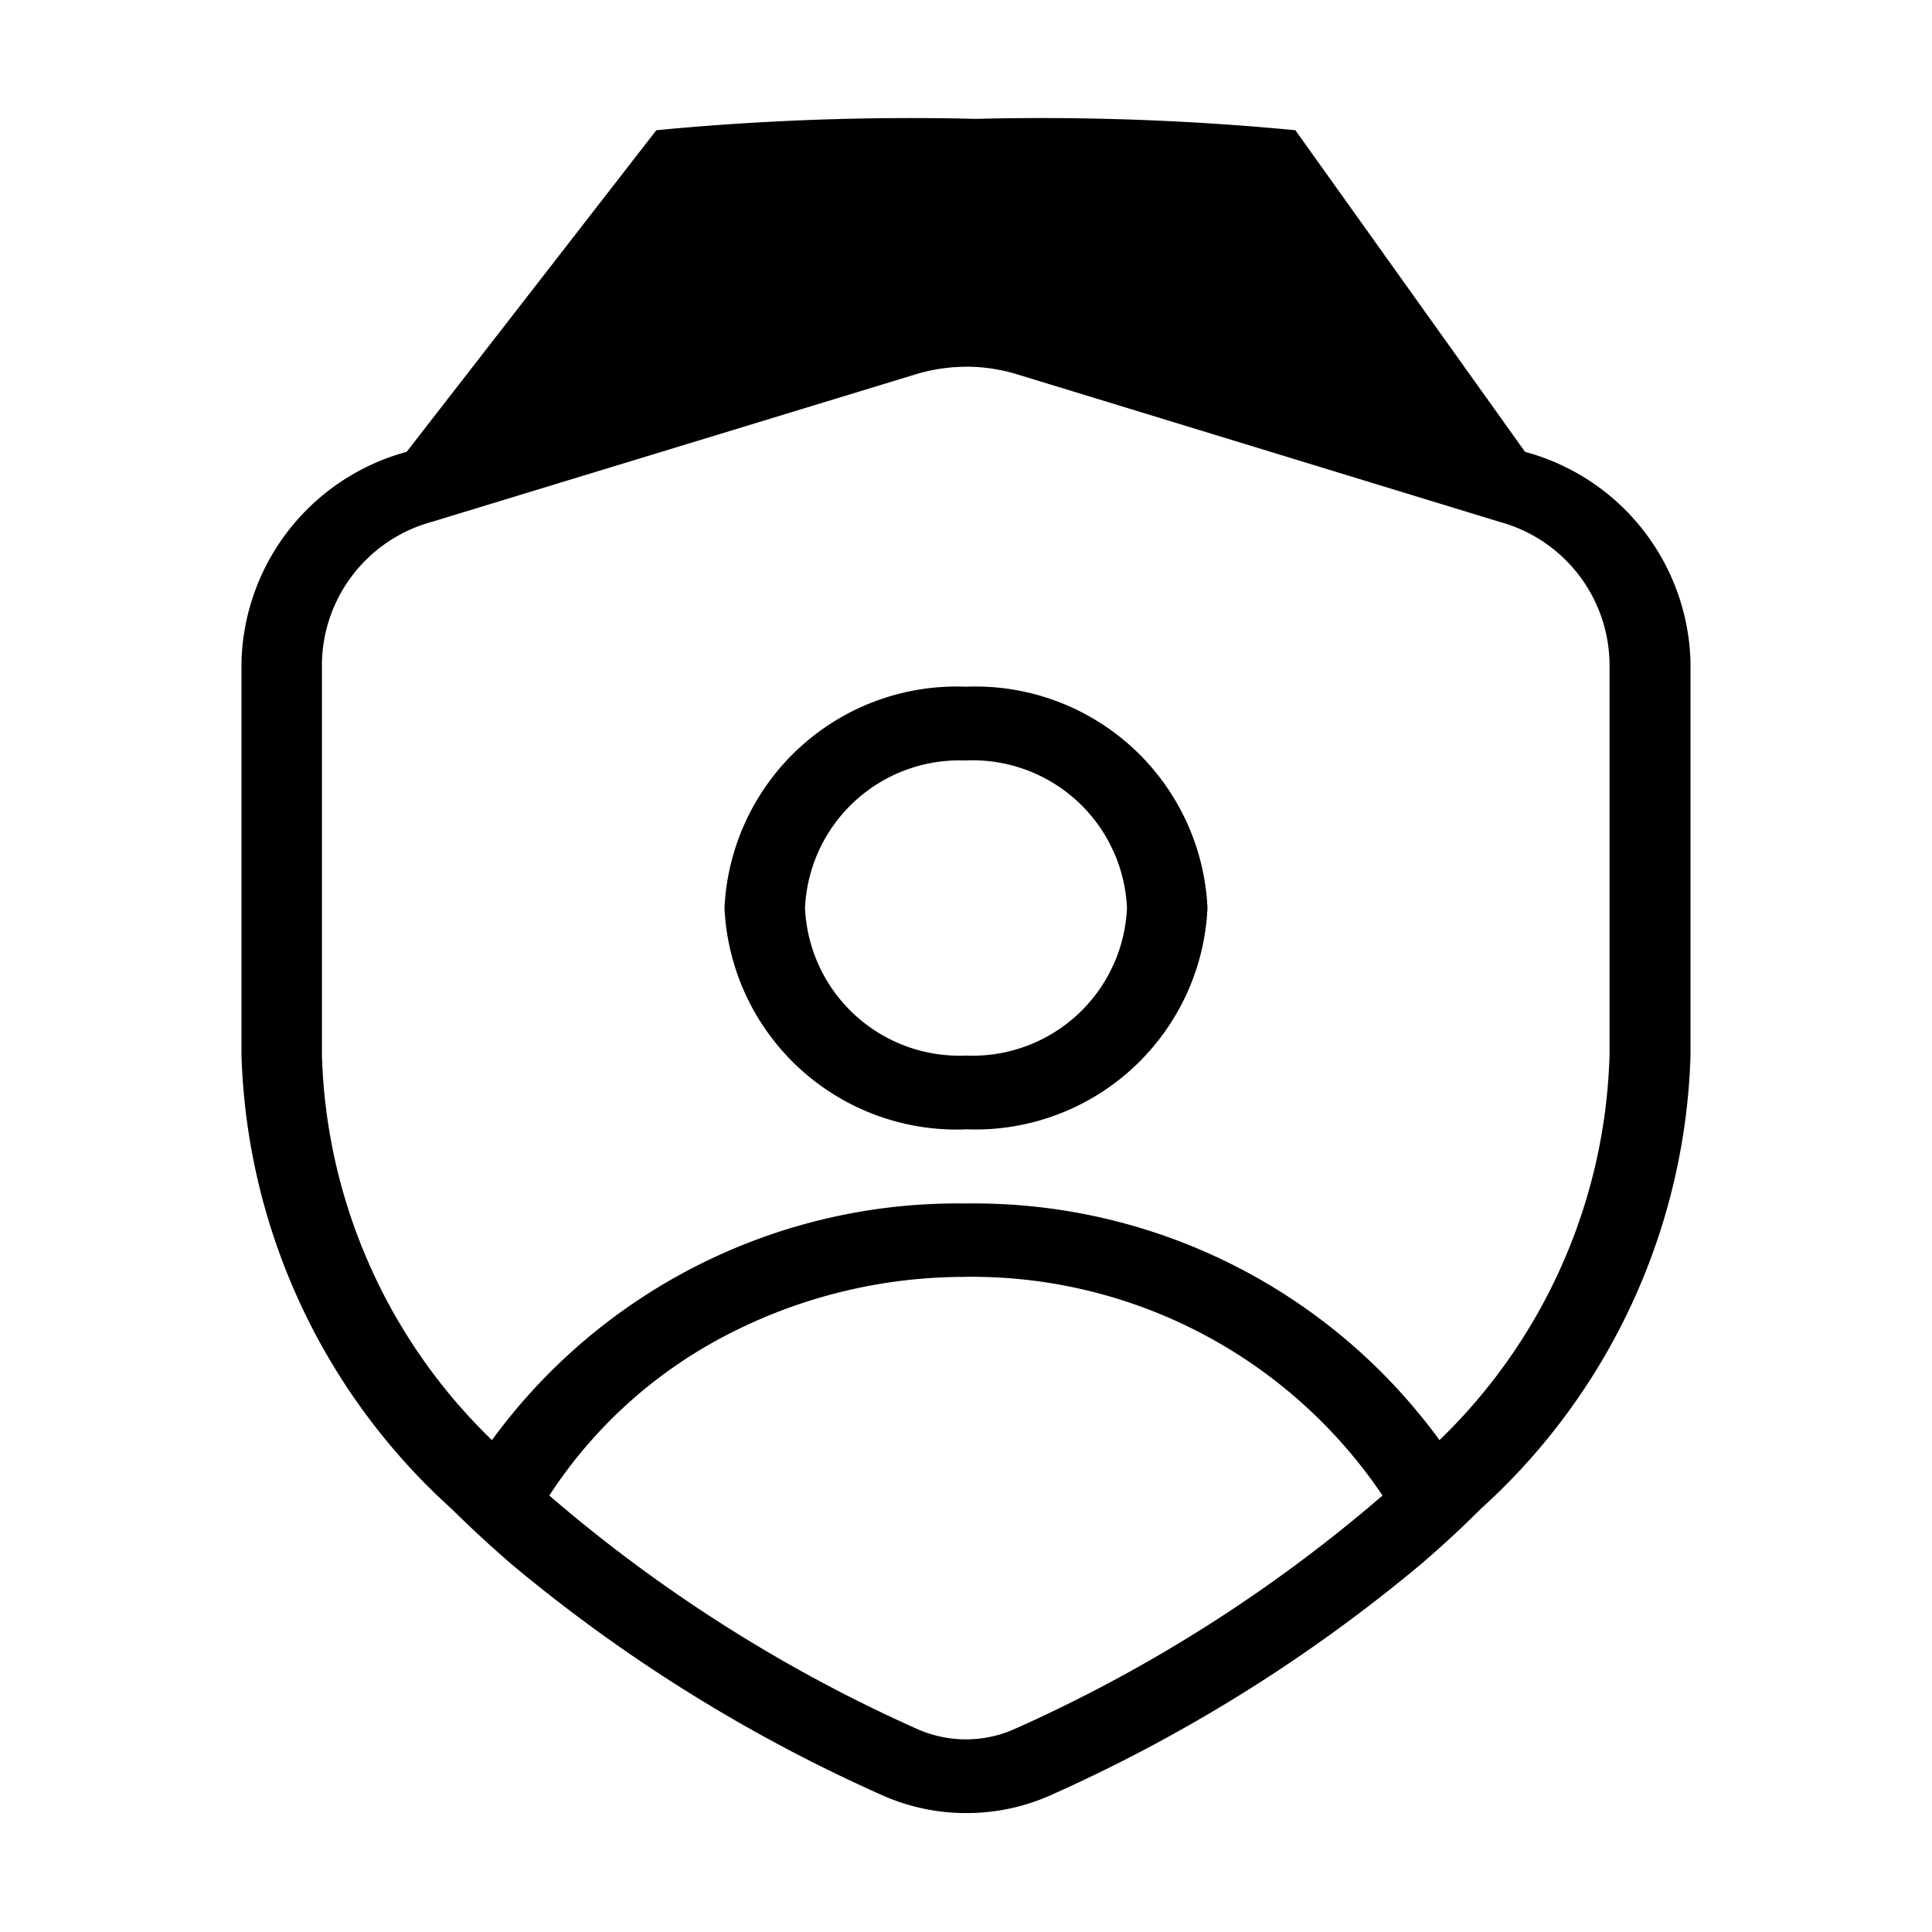 <svg id="Light_1px_privacy" data-name="Light 1px/privacy" xmlns="http://www.w3.org/2000/svg" width="25" height="25" viewBox="0 0 25 25">
  <rect id="Light_1px_privacy_background" data-name="Light 1px/privacy background" width="25" height="25" fill="#fff" opacity="0"/>
  <path id="Combined_Shape" data-name="Combined Shape" d="M9.375,19.465a2.655,2.655,0,0,1-1.1-.238,20.424,20.424,0,0,1-4.758-2.963c-.276-.236-.544-.484-.8-.737A8.244,8.244,0,0,1,0,9.663v-5.1A2.894,2.894,0,0,1,2.137,1.851L5.368-2.311A34.457,34.457,0,0,1,9.5-2.458a34.474,34.474,0,0,1,4.137.147l2.972,4.162A2.894,2.894,0,0,1,18.75,4.567v5.1a8.244,8.244,0,0,1-2.716,5.864c-.253.253-.521.5-.8.737a20.446,20.446,0,0,1-4.757,2.963A2.66,2.66,0,0,1,9.375,19.465Zm0-6.938a6.687,6.687,0,0,0-3.15.78,6.057,6.057,0,0,0-2.242,2.049,19.4,19.4,0,0,0,4.749,3.016,1.551,1.551,0,0,0,1.284,0,19.38,19.38,0,0,0,4.749-3.016A6.411,6.411,0,0,0,9.375,12.526Zm0-11.777a2.257,2.257,0,0,0-.659.1L2.466,2.756A1.929,1.929,0,0,0,1.041,4.567v5.1a7.211,7.211,0,0,0,2.2,4.972,7.456,7.456,0,0,1,6.131-3.062,7.454,7.454,0,0,1,6.13,3.062,7.207,7.207,0,0,0,2.2-4.972v-5.1a1.929,1.929,0,0,0-1.425-1.811L10.034.847A2.257,2.257,0,0,0,9.375.749Zm0,9.868A3.007,3.007,0,0,1,6.25,7.753,3.007,3.007,0,0,1,9.375,4.89,3.006,3.006,0,0,1,12.5,7.753,3.006,3.006,0,0,1,9.375,10.617Zm0-4.773A2,2,0,0,0,7.292,7.753,2,2,0,0,0,9.375,9.663a2,2,0,0,0,2.083-1.909A2,2,0,0,0,9.375,5.844Z" transform="translate(3.125 3.996)"/>
</svg>
